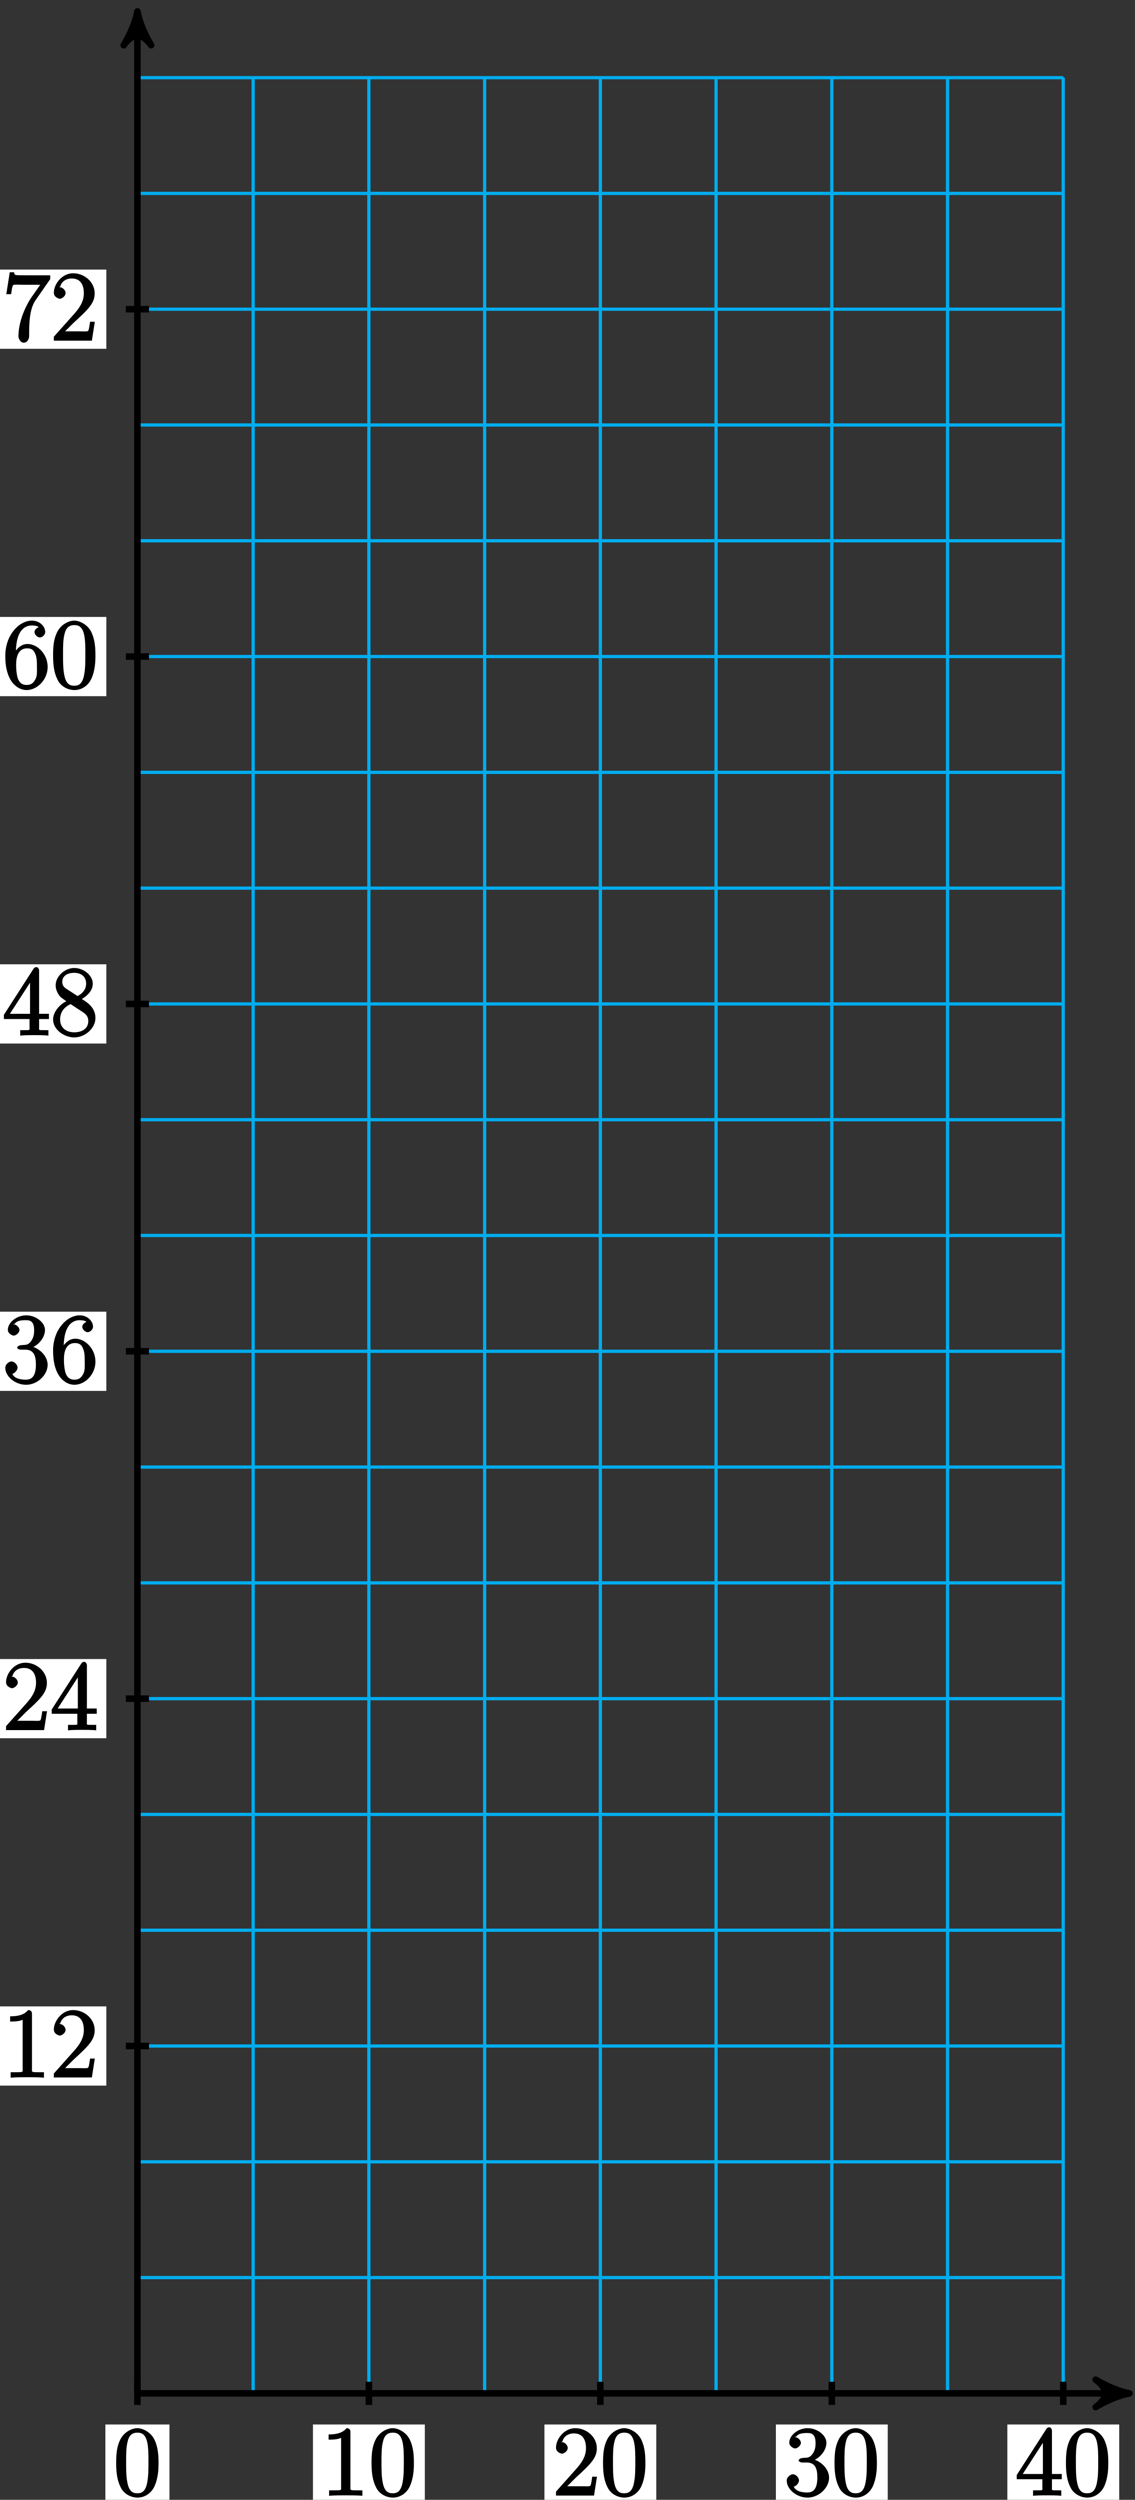 <?xml version="1.0" encoding="UTF-8"?>
<svg xmlns="http://www.w3.org/2000/svg" xmlns:xlink="http://www.w3.org/1999/xlink" width="139pt" height="306pt" viewBox="0 0 139 306" version="1.1">
<rect x="0" y="0" width="139" height="306" fill="#333333" stroke="none"/>
<defs>
<g>
<symbol overflow="visible" id="glyph0-0">
<path style="stroke:none;" d=""/>
</symbol>
<symbol overflow="visible" id="glyph0-1">
<path style="stroke:none;" d="M 5.516 -3.969 C 5.516 -4.953 5.453 -5.922 5.016 -6.844 C 4.531 -7.828 3.516 -8.25 2.922 -8.25 C 2.234 -8.25 1.219 -7.75 0.781 -6.75 C 0.438 -6 0.328 -5.266 0.328 -3.969 C 0.328 -2.812 0.453 -1.828 0.891 -0.984 C 1.344 -0.078 2.297 0.25 2.922 0.25 C 3.953 0.25 4.656 -0.406 4.984 -1.062 C 5.484 -2.109 5.516 -3.281 5.516 -3.969 Z M 2.922 -0.281 C 2.531 -0.281 1.906 -0.344 1.688 -1.656 C 1.547 -2.359 1.547 -3.281 1.547 -4.109 C 1.547 -5.094 1.547 -5.969 1.75 -6.688 C 1.953 -7.484 2.406 -7.703 2.922 -7.703 C 3.375 -7.703 3.891 -7.578 4.125 -6.547 C 4.281 -5.875 4.281 -4.922 4.281 -4.109 C 4.281 -3.312 4.281 -2.406 4.141 -1.672 C 3.922 -0.359 3.328 -0.281 2.922 -0.281 Z M 2.922 -0.281 "/>
</symbol>
<symbol overflow="visible" id="glyph0-2">
<path style="stroke:none;" d="M 3.594 -7.812 C 3.594 -8.078 3.438 -8.25 3.125 -8.25 C 2.797 -7.875 2.312 -7.484 0.922 -7.484 L 0.922 -6.844 C 1.359 -6.844 1.953 -6.844 2.453 -7.062 L 2.453 -1.062 C 2.453 -0.641 2.578 -0.641 1.531 -0.641 L 0.984 -0.641 L 0.984 0.031 C 1.484 -0.031 2.641 -0.031 3.031 -0.031 C 3.438 -0.031 4.578 -0.031 5.062 0.031 L 5.062 -0.641 L 4.531 -0.641 C 3.484 -0.641 3.594 -0.641 3.594 -1.062 Z M 3.594 -7.812 "/>
</symbol>
<symbol overflow="visible" id="glyph0-3">
<path style="stroke:none;" d="M 5.266 -2.312 L 4.859 -2.312 C 4.797 -1.953 4.75 -1.406 4.625 -1.203 C 4.547 -1.094 3.984 -1.141 3.625 -1.141 L 1.406 -1.141 L 1.516 -0.891 C 1.844 -1.156 2.562 -1.922 2.875 -2.219 C 4.703 -3.891 5.422 -4.609 5.422 -5.797 C 5.422 -7.172 4.172 -8.25 2.781 -8.25 C 1.406 -8.25 0.422 -6.906 0.422 -5.875 C 0.422 -5.266 1.109 -5.125 1.141 -5.125 C 1.406 -5.125 1.859 -5.453 1.859 -5.828 C 1.859 -6.172 1.484 -6.547 1.141 -6.547 C 1.047 -6.547 1.016 -6.547 1.203 -6.609 C 1.359 -7.203 1.859 -7.609 2.625 -7.609 C 3.641 -7.609 4.094 -6.891 4.094 -5.797 C 4.094 -4.781 3.562 -4 2.875 -3.234 L 0.422 -0.484 L 0.422 0 L 5.078 0 L 5.438 -2.312 Z M 5.266 -2.312 "/>
</symbol>
<symbol overflow="visible" id="glyph0-4">
<path style="stroke:none;" d="M 2.203 -4.594 C 2 -4.578 1.781 -4.406 1.781 -4.297 C 1.781 -4.188 2.016 -4.047 2.219 -4.047 L 2.766 -4.047 C 3.797 -4.047 4.078 -3.344 4.078 -2.203 C 4.078 -0.641 3.438 -0.375 2.844 -0.375 C 2.266 -0.375 1.453 -0.484 1.188 -1.094 C 1.328 -1.078 1.828 -1.438 1.828 -1.859 C 1.828 -2.219 1.422 -2.609 1.094 -2.609 C 0.797 -2.609 0.328 -2.281 0.328 -1.828 C 0.328 -0.766 1.547 0.25 2.875 0.25 C 4.297 0.25 5.516 -0.984 5.516 -2.188 C 5.516 -3.281 4.469 -4.297 3.328 -4.5 L 3.328 -4.203 C 4.359 -4.5 5.188 -5.516 5.188 -6.453 C 5.188 -7.406 4.047 -8.25 2.891 -8.25 C 1.703 -8.25 0.641 -7.359 0.641 -6.484 C 0.641 -6.016 1.188 -5.766 1.359 -5.766 C 1.609 -5.766 2.062 -6.094 2.062 -6.453 C 2.062 -6.844 1.609 -7.156 1.344 -7.156 C 1.281 -7.156 1.25 -7.156 1.531 -7.25 C 1.781 -7.703 2.797 -7.656 2.859 -7.656 C 3.25 -7.656 3.859 -7.625 3.859 -6.453 C 3.859 -6.234 3.875 -5.672 3.531 -5.156 C 3.172 -4.625 2.875 -4.641 2.562 -4.625 Z M 2.203 -4.594 "/>
</symbol>
<symbol overflow="visible" id="glyph0-5">
<path style="stroke:none;" d="M 4.469 -7.922 C 4.469 -8.156 4.312 -8.359 4.141 -8.359 C 4.047 -8.359 3.891 -8.312 3.797 -8.172 L 0.156 -2.516 L 0.156 -2 L 3.297 -2 L 3.297 -1.047 C 3.297 -0.609 3.438 -0.641 2.562 -0.641 L 2.156 -0.641 L 2.156 0.031 C 2.609 -0.031 3.547 -0.031 3.891 -0.031 C 4.219 -0.031 5.172 -0.031 5.609 0.031 L 5.609 -0.641 L 5.219 -0.641 C 4.344 -0.641 4.469 -0.609 4.469 -1.047 L 4.469 -2 L 5.672 -2 L 5.672 -2.641 L 4.469 -2.641 Z M 3.359 -7 L 3.359 -2.641 L 0.891 -2.641 L 3.641 -6.891 Z M 3.359 -7 "/>
</symbol>
<symbol overflow="visible" id="glyph0-6">
<path style="stroke:none;" d="M 1.625 -4.297 C 1.625 -7.328 2.938 -7.656 3.578 -7.656 C 4.016 -7.656 4.328 -7.562 4.391 -7.469 C 4.531 -7.469 3.906 -7.312 3.906 -6.828 C 3.906 -6.562 4.25 -6.188 4.562 -6.188 C 4.859 -6.188 5.219 -6.516 5.219 -6.859 C 5.219 -7.484 4.609 -8.25 3.578 -8.25 C 2.062 -8.25 0.328 -6.547 0.328 -3.922 C 0.328 -0.641 1.922 0.25 2.938 0.25 C 4.25 0.25 5.516 -1.031 5.516 -2.578 C 5.516 -4.172 4.25 -5.391 3.047 -5.391 C 1.984 -5.391 1.422 -4.312 1.297 -3.984 L 1.625 -3.984 Z M 2.938 -0.375 C 2.188 -0.375 1.984 -0.891 1.875 -1.141 C 1.766 -1.453 1.656 -2.031 1.656 -2.875 C 1.656 -3.812 1.922 -4.859 3 -4.859 C 3.656 -4.859 3.844 -4.547 4.016 -4.141 C 4.203 -3.703 4.203 -3.109 4.203 -2.594 C 4.203 -1.984 4.25 -1.547 4.031 -1.094 C 3.734 -0.531 3.422 -0.375 2.938 -0.375 Z M 2.938 -0.375 "/>
</symbol>
<symbol overflow="visible" id="glyph0-7">
<path style="stroke:none;" d="M 3.672 -4.344 C 4.266 -4.672 5.188 -5.328 5.188 -6.328 C 5.188 -7.375 4.031 -8.25 2.922 -8.25 C 1.75 -8.25 0.641 -7.219 0.641 -6.125 C 0.641 -5.719 0.812 -5.219 1.141 -4.812 C 1.281 -4.656 1.297 -4.641 1.953 -4.172 C 1.094 -3.781 0.328 -2.828 0.328 -1.953 C 0.328 -0.688 1.703 0.25 2.922 0.25 C 4.25 0.25 5.516 -0.875 5.516 -2.125 C 5.516 -3.344 4.609 -4 3.844 -4.453 Z M 2.047 -5.641 C 1.891 -5.75 1.453 -5.953 1.453 -6.531 C 1.453 -7.312 2.109 -7.656 2.922 -7.656 C 3.781 -7.656 4.375 -7.188 4.375 -6.328 C 4.375 -5.594 3.891 -5.109 3.328 -4.812 Z M 2.375 -3.891 L 3.828 -2.938 C 4.141 -2.734 4.641 -2.469 4.641 -1.75 C 4.641 -0.844 3.891 -0.375 2.922 -0.375 C 1.906 -0.375 1.188 -0.953 1.188 -1.953 C 1.188 -2.875 1.719 -3.484 2.469 -3.828 Z M 2.375 -3.891 "/>
</symbol>
<symbol overflow="visible" id="glyph0-8">
<path style="stroke:none;" d="M 5.828 -7.562 L 5.828 -8 L 2.797 -8 C 1.344 -8 1.484 -8 1.406 -8.375 L 0.875 -8.375 L 0.453 -5.688 L 1.047 -5.688 C 1.094 -6.047 1.156 -6.688 1.312 -6.812 C 1.406 -6.891 2.203 -6.844 2.359 -6.844 L 4.609 -6.844 L 3.516 -5.281 C 3.188 -4.812 1.938 -2.75 1.938 -0.5 C 1.938 -0.375 2.109 0.25 2.594 0.25 C 3.094 0.25 3.25 -0.359 3.25 -0.516 L 3.25 -1.109 C 3.25 -2.891 3.484 -4.172 4.047 -4.969 L 5.828 -7.531 Z M 5.828 -7.562 "/>
</symbol>
</g>
</defs>
<g id="surface1">
<path style="fill:none;stroke-width:0.399;stroke-linecap:butt;stroke-linejoin:miter;stroke:rgb(0%,67.839%,93.729%);stroke-opacity:1;stroke-miterlimit:10;" d="M -0.002 0.001 L 113.389 0.001 M -0.002 14.173 L 113.389 14.173 M -0.002 28.345 L 113.389 28.345 M -0.002 42.521 L 113.389 42.521 M -0.002 56.693 L 113.389 56.693 M -0.002 70.868 L 113.389 70.868 M -0.002 85.04 L 113.389 85.04 M -0.002 99.212 L 113.389 99.212 M -0.002 113.388 L 113.389 113.388 M -0.002 127.56 L 113.389 127.56 M -0.002 141.736 L 113.389 141.736 M -0.002 155.907 L 113.389 155.907 M -0.002 170.079 L 113.389 170.079 M -0.002 184.255 L 113.389 184.255 M -0.002 198.427 L 113.389 198.427 M -0.002 212.603 L 113.389 212.603 M -0.002 226.775 L 113.389 226.775 M -0.002 240.947 L 113.389 240.947 M -0.002 255.122 L 113.389 255.122 M -0.002 269.294 L 113.389 269.294 M -0.002 283.462 L 113.389 283.462 M -0.002 0.001 L -0.002 283.47 M 14.174 0.001 L 14.174 283.47 M 28.346 0.001 L 28.346 283.47 M 42.522 0.001 L 42.522 283.47 M 56.693 0.001 L 56.693 283.47 M 70.865 0.001 L 70.865 283.47 M 85.041 0.001 L 85.041 283.47 M 99.213 0.001 L 99.213 283.47 M 113.381 0.001 L 113.381 283.47 " transform="matrix(1,0,0,-1,16.83,292.97)"/>
<path style="fill:none;stroke-width:0.797;stroke-linecap:butt;stroke-linejoin:miter;stroke:rgb(0%,0%,0%);stroke-opacity:1;stroke-miterlimit:10;" d="M -0.002 0.001 L 120.455 0.001 " transform="matrix(1,0,0,-1,16.83,292.97)"/>
<path style="fill-rule:nonzero;fill:rgb(0%,0%,0%);fill-opacity:1;stroke-width:0.797;stroke-linecap:butt;stroke-linejoin:round;stroke:rgb(0%,0%,0%);stroke-opacity:1;stroke-miterlimit:10;" d="M 1.037 0.001 C -0.259 0.259 -1.552 0.779 -3.107 1.685 C -1.552 0.517 -1.552 -0.518 -3.107 -1.682 C -1.552 -0.776 -0.259 -0.26 1.037 0.001 Z M 1.037 0.001 " transform="matrix(1,0,0,-1,137.287,292.97)"/>
<path style="fill:none;stroke-width:0.797;stroke-linecap:butt;stroke-linejoin:miter;stroke:rgb(0%,0%,0%);stroke-opacity:1;stroke-miterlimit:10;" d="M -0.002 0.001 L -0.002 290.536 " transform="matrix(1,0,0,-1,16.83,292.97)"/>
<path style="fill-rule:nonzero;fill:rgb(0%,0%,0%);fill-opacity:1;stroke-width:0.797;stroke-linecap:butt;stroke-linejoin:round;stroke:rgb(0%,0%,0%);stroke-opacity:1;stroke-miterlimit:10;" d="M 1.038 0.002 C -0.259 0.26 -1.556 0.775 -3.107 1.685 C -1.556 0.517 -1.556 -0.518 -3.107 -1.682 C -1.556 -0.775 -0.259 -0.26 1.038 0.002 Z M 1.038 0.002 " transform="matrix(0,-1,-1,0,16.83,2.432)"/>
<path style="fill:none;stroke-width:0.797;stroke-linecap:butt;stroke-linejoin:miter;stroke:rgb(0%,0%,0%);stroke-opacity:1;stroke-miterlimit:10;" d="M -0.002 1.419 L -0.002 -1.417 " transform="matrix(1,0,0,-1,16.83,292.97)"/>
<path style=" stroke:none;fill-rule:nonzero;fill:rgb(100%,100%,100%);fill-opacity:1;" d="M 12.906 306.477 L 20.754 306.477 L 20.754 296.777 L 12.906 296.777 Z M 12.906 306.477 "/>
<g style="fill:rgb(0%,0%,0%);fill-opacity:1;">
  <use xlink:href="#glyph0-1" x="13.9" y="305.48"/>
</g>
<path style="fill:none;stroke-width:0.797;stroke-linecap:butt;stroke-linejoin:miter;stroke:rgb(0%,0%,0%);stroke-opacity:1;stroke-miterlimit:10;" d="M 28.346 1.419 L 28.346 -1.417 " transform="matrix(1,0,0,-1,16.83,292.97)"/>
<path style=" stroke:none;fill-rule:nonzero;fill:rgb(100%,100%,100%);fill-opacity:1;" d="M 38.328 306.477 L 52.027 306.477 L 52.027 296.777 L 38.328 296.777 Z M 38.328 306.477 "/>
<g style="fill:rgb(0%,0%,0%);fill-opacity:1;">
  <use xlink:href="#glyph0-2" x="39.32" y="305.48"/>
  <use xlink:href="#glyph0-1" x="45.173" y="305.48"/>
</g>
<path style="fill:none;stroke-width:0.797;stroke-linecap:butt;stroke-linejoin:miter;stroke:rgb(0%,0%,0%);stroke-opacity:1;stroke-miterlimit:10;" d="M 56.693 1.419 L 56.693 -1.417 " transform="matrix(1,0,0,-1,16.83,292.97)"/>
<path style=" stroke:none;fill-rule:nonzero;fill:rgb(100%,100%,100%);fill-opacity:1;" d="M 66.676 306.477 L 80.371 306.477 L 80.371 296.777 L 66.676 296.777 Z M 66.676 306.477 "/>
<g style="fill:rgb(0%,0%,0%);fill-opacity:1;">
  <use xlink:href="#glyph0-3" x="67.67" y="305.48"/>
  <use xlink:href="#glyph0-1" x="73.523" y="305.48"/>
</g>
<path style="fill:none;stroke-width:0.797;stroke-linecap:butt;stroke-linejoin:miter;stroke:rgb(0%,0%,0%);stroke-opacity:1;stroke-miterlimit:10;" d="M 85.041 1.419 L 85.041 -1.417 " transform="matrix(1,0,0,-1,16.83,292.97)"/>
<path style=" stroke:none;fill-rule:nonzero;fill:rgb(100%,100%,100%);fill-opacity:1;" d="M 95.02 306.477 L 108.719 306.477 L 108.719 296.777 L 95.02 296.777 Z M 95.02 306.477 "/>
<g style="fill:rgb(0%,0%,0%);fill-opacity:1;">
  <use xlink:href="#glyph0-4" x="96.02" y="305.48"/>
  <use xlink:href="#glyph0-1" x="101.873" y="305.48"/>
</g>
<path style="fill:none;stroke-width:0.797;stroke-linecap:butt;stroke-linejoin:miter;stroke:rgb(0%,0%,0%);stroke-opacity:1;stroke-miterlimit:10;" d="M 113.389 1.419 L 113.389 -1.417 " transform="matrix(1,0,0,-1,16.83,292.97)"/>
<path style=" stroke:none;fill-rule:nonzero;fill:rgb(100%,100%,100%);fill-opacity:1;" d="M 123.367 306.477 L 137.066 306.477 L 137.066 296.777 L 123.367 296.777 Z M 123.367 306.477 "/>
<g style="fill:rgb(0%,0%,0%);fill-opacity:1;">
  <use xlink:href="#glyph0-5" x="124.36" y="305.48"/>
  <use xlink:href="#glyph0-1" x="130.213" y="305.48"/>
</g>
<path style="fill:none;stroke-width:0.797;stroke-linecap:butt;stroke-linejoin:miter;stroke:rgb(0%,0%,0%);stroke-opacity:1;stroke-miterlimit:10;" d="M 1.416 42.521 L -1.416 42.521 " transform="matrix(1,0,0,-1,16.83,292.97)"/>
<path style=" stroke:none;fill-rule:nonzero;fill:rgb(100%,100%,100%);fill-opacity:1;" d="M -0.676 255.297 L 13.023 255.297 L 13.023 245.602 L -0.676 245.602 Z M -0.676 255.297 "/>
<g style="fill:rgb(0%,0%,0%);fill-opacity:1;">
  <use xlink:href="#glyph0-2" x="0.32" y="254.3"/>
  <use xlink:href="#glyph0-3" x="6.173" y="254.3"/>
</g>
<path style="fill:none;stroke-width:0.797;stroke-linecap:butt;stroke-linejoin:miter;stroke:rgb(0%,0%,0%);stroke-opacity:1;stroke-miterlimit:10;" d="M 1.416 85.04 L -1.416 85.04 " transform="matrix(1,0,0,-1,16.83,292.97)"/>
<path style=" stroke:none;fill-rule:nonzero;fill:rgb(100%,100%,100%);fill-opacity:1;" d="M -0.676 212.777 L 13.023 212.777 L 13.023 203.082 L -0.676 203.082 Z M -0.676 212.777 "/>
<g style="fill:rgb(0%,0%,0%);fill-opacity:1;">
  <use xlink:href="#glyph0-3" x="0.32" y="211.78"/>
  <use xlink:href="#glyph0-5" x="6.173" y="211.78"/>
</g>
<path style="fill:none;stroke-width:0.797;stroke-linecap:butt;stroke-linejoin:miter;stroke:rgb(0%,0%,0%);stroke-opacity:1;stroke-miterlimit:10;" d="M 1.416 127.56 L -1.416 127.56 " transform="matrix(1,0,0,-1,16.83,292.97)"/>
<path style=" stroke:none;fill-rule:nonzero;fill:rgb(100%,100%,100%);fill-opacity:1;" d="M -0.676 170.258 L 13.023 170.258 L 13.023 160.562 L -0.676 160.562 Z M -0.676 170.258 "/>
<g style="fill:rgb(0%,0%,0%);fill-opacity:1;">
  <use xlink:href="#glyph0-4" x="0.32" y="169.26"/>
  <use xlink:href="#glyph0-6" x="6.173" y="169.26"/>
</g>
<path style="fill:none;stroke-width:0.797;stroke-linecap:butt;stroke-linejoin:miter;stroke:rgb(0%,0%,0%);stroke-opacity:1;stroke-miterlimit:10;" d="M 1.416 170.079 L -1.416 170.079 " transform="matrix(1,0,0,-1,16.83,292.97)"/>
<path style=" stroke:none;fill-rule:nonzero;fill:rgb(100%,100%,100%);fill-opacity:1;" d="M -0.676 127.738 L 13.023 127.738 L 13.023 118.039 L -0.676 118.039 Z M -0.676 127.738 "/>
<g style="fill:rgb(0%,0%,0%);fill-opacity:1;">
  <use xlink:href="#glyph0-5" x="0.32" y="126.74"/>
  <use xlink:href="#glyph0-7" x="6.173" y="126.74"/>
</g>
<path style="fill:none;stroke-width:0.797;stroke-linecap:butt;stroke-linejoin:miter;stroke:rgb(0%,0%,0%);stroke-opacity:1;stroke-miterlimit:10;" d="M 1.416 212.603 L -1.416 212.603 " transform="matrix(1,0,0,-1,16.83,292.97)"/>
<path style=" stroke:none;fill-rule:nonzero;fill:rgb(100%,100%,100%);fill-opacity:1;" d="M -0.676 85.219 L 13.023 85.219 L 13.023 75.52 L -0.676 75.52 Z M -0.676 85.219 "/>
<g style="fill:rgb(0%,0%,0%);fill-opacity:1;">
  <use xlink:href="#glyph0-6" x="0.32" y="84.22"/>
  <use xlink:href="#glyph0-1" x="6.173" y="84.22"/>
</g>
<path style="fill:none;stroke-width:0.797;stroke-linecap:butt;stroke-linejoin:miter;stroke:rgb(0%,0%,0%);stroke-opacity:1;stroke-miterlimit:10;" d="M 1.416 255.122 L -1.416 255.122 " transform="matrix(1,0,0,-1,16.83,292.97)"/>
<path style=" stroke:none;fill-rule:nonzero;fill:rgb(100%,100%,100%);fill-opacity:1;" d="M -0.676 42.695 L 13.023 42.695 L 13.023 33 L -0.676 33 Z M -0.676 42.695 "/>
<g style="fill:rgb(0%,0%,0%);fill-opacity:1;">
  <use xlink:href="#glyph0-8" x="0.32" y="41.7"/>
  <use xlink:href="#glyph0-3" x="6.173" y="41.7"/>
</g>
</g>
</svg>
